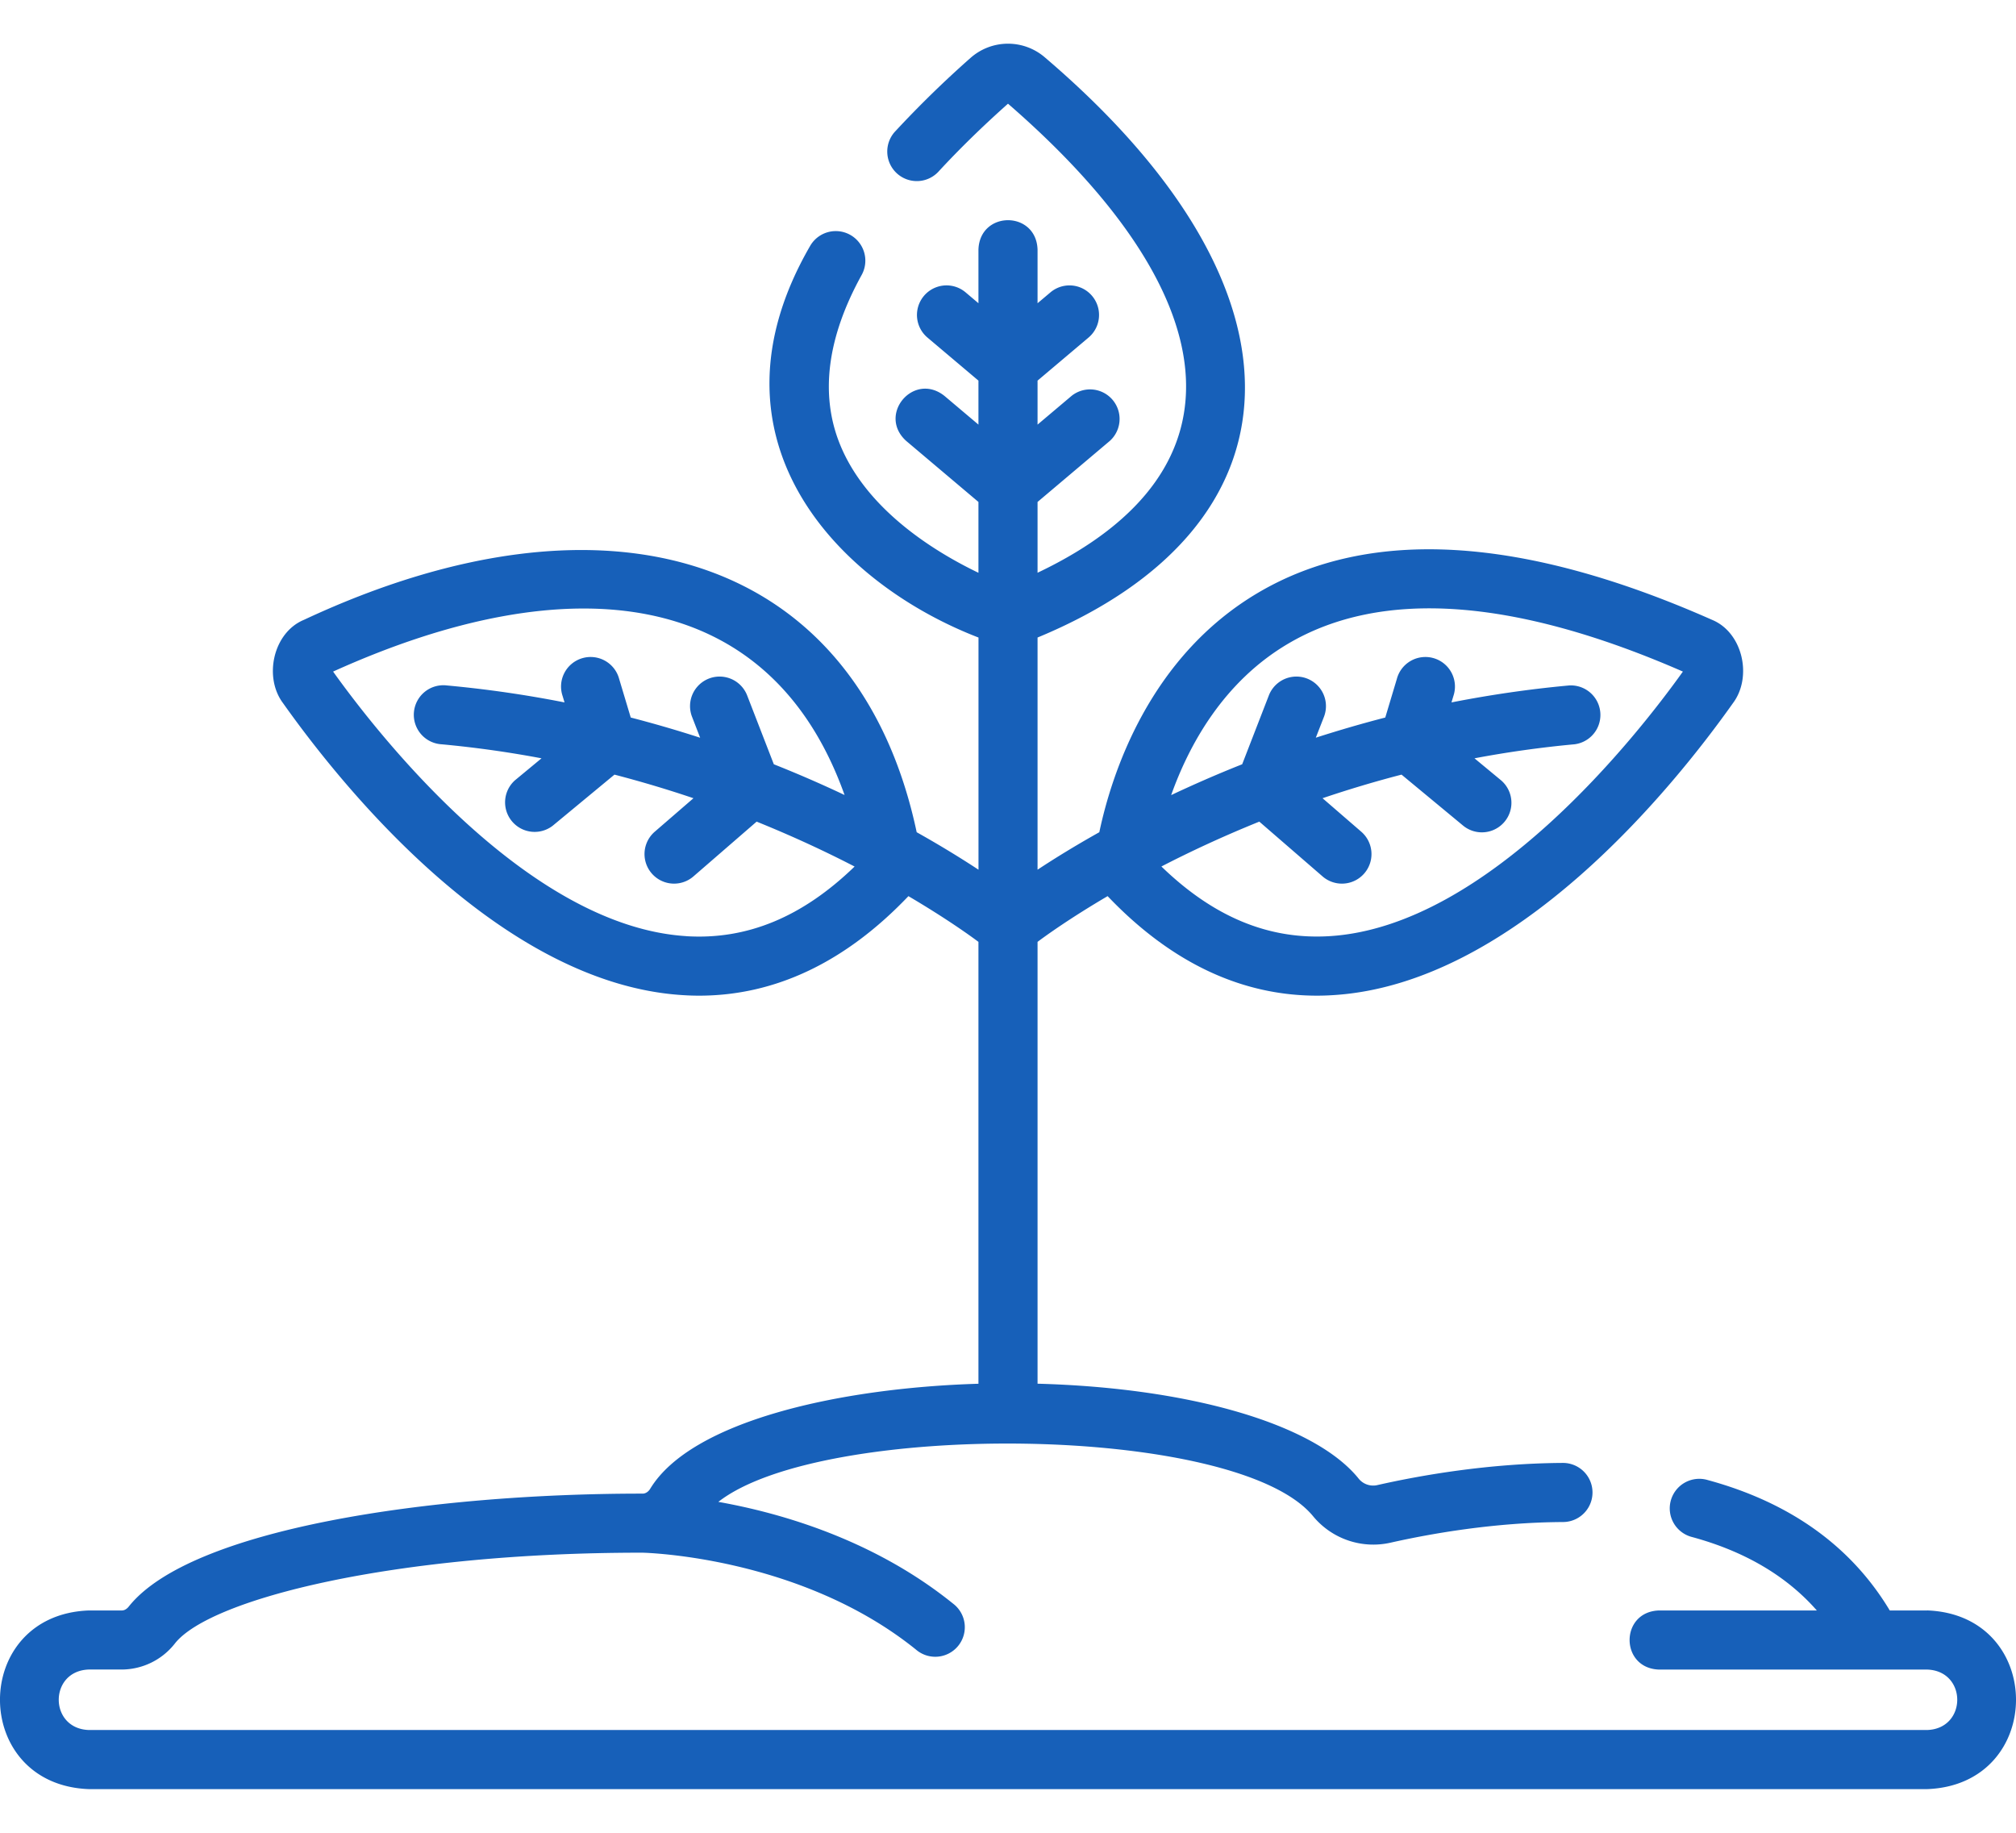 <svg width="44" height="40" fill="none" xmlns="http://www.w3.org/2000/svg"><path d="M42.063 35.148h-.818c-.84-1.4-2.176-2.358-3.972-2.846a.645.645 0 1 0-.34 1.244c1.15.313 2.06.85 2.72 1.602h-3.446c-.854.03-.853 1.26 0 1.29h5.856c.873.03.873 1.288 0 1.319H1.937c-.873-.031-.873-1.289 0-1.32h.723a1.48 1.48 0 0 0 1.16-.572c.772-.972 4.79-1.978 10.177-1.978h.023c.086.002 3.46.09 5.97 2.114a.645.645 0 1 0 .81-1.003c-1.72-1.389-3.74-1.974-5.122-2.22 2.268-1.773 11.289-1.714 12.974.305a1.704 1.704 0 0 0 1.7.585c.89-.2 2.265-.442 3.762-.45a.645.645 0 0 0-.004-1.29h-.004c-1.612.01-3.085.267-4.037.482a.407.407 0 0 1-.409-.131c-.951-1.193-3.666-1.99-7.015-2.08v-9.643c.165-.124.693-.507 1.529-.998 1.373 1.44 2.907 2.172 4.569 2.172.119 0 .239-.004.359-.012 3.967-.246 7.419-4.536 8.719-6.37.43-.57.218-1.542-.454-1.82-4.133-1.83-7.465-2.03-9.904-.594-2.382 1.402-3.201 3.956-3.47 5.229-.546.306-.998.587-1.348.818v-5.067c5.823-2.411 6.184-7.516.173-12.65a1.233 1.233 0 0 0-1.636 0 23.028 23.028 0 0 0-1.633 1.592.645.645 0 1 0 .948.874c.44-.476.945-.97 1.503-1.467 4.708 4.082 5.395 7.981.645 10.237v-1.545l1.577-1.332a.645.645 0 0 0-.832-.985l-.745.629v-.96l1.113-.94a.645.645 0 1 0-.832-.986l-.281.237V5.446c-.03-.854-1.26-.853-1.29 0v1.172l-.28-.237a.645.645 0 1 0-.833.986l1.113.94v.96l-.745-.629c-.671-.528-1.465.412-.832.985l1.577 1.332v1.546c-.957-.46-2.46-1.382-3.033-2.83-.427-1.08-.264-2.315.484-3.67a.645.645 0 1 0-1.13-.624c-2.422 4.199.586 7.343 3.68 8.537v5.067c-.35-.23-.803-.512-1.349-.818-1.27-5.994-6.672-7.769-13.374-4.635-.671.278-.884 1.25-.454 1.82 1.3 1.834 4.752 6.124 8.72 6.37.12.008.24.012.358.012 1.662 0 3.196-.731 4.57-2.172.835.492 1.363.874 1.528.998V30.2c-3.022.09-6.263.808-7.164 2.292-.04.066-.102.106-.165.106h-.029c-4.594 0-9.834.762-11.187 2.465-.02.026-.075.085-.15.085h-.723c-2.584.098-2.582 3.801 0 3.899h40.126c2.584-.099 2.582-3.802 0-3.9ZM28.118 14.046c2.038-1.2 4.935-.995 8.612.611-.98 1.372-4.248 5.559-7.708 5.774-1.328.083-2.534-.416-3.674-1.52.62-.32 1.337-.656 2.137-.979l1.381 1.196a.645.645 0 1 0 .844-.976l-.845-.731a24.913 24.913 0 0 1 1.724-.515l1.35 1.118a.645.645 0 0 0 .822-.994l-.58-.48a23.313 23.313 0 0 1 2.182-.306.645.645 0 0 0-.118-1.284c-.894.082-1.75.21-2.566.37l.042-.14a.645.645 0 1 0-1.235-.37l-.252.84c-.526.136-1.031.284-1.516.44l.178-.456a.645.645 0 1 0-1.203-.466l-.582 1.502c-.556.22-1.073.448-1.55.673.391-1.097 1.14-2.474 2.557-3.307Zm-13.14 6.385c-3.46-.215-6.727-4.402-7.708-5.774 5.191-2.349 9.546-1.841 11.163 2.694-.475-.225-.99-.451-1.544-.671l-.582-1.502a.645.645 0 1 0-1.203.466l.177.457c-.484-.157-.99-.305-1.515-.441l-.252-.84a.645.645 0 1 0-1.235.37l.042.14a25.069 25.069 0 0 0-2.566-.37.645.645 0 1 0-.118 1.284c.755.07 1.483.174 2.182.306l-.58.48a.645.645 0 0 0 .822.993l1.35-1.117c.602.157 1.178.33 1.724.515l-.845.731a.645.645 0 0 0 .844.976l1.38-1.196c.8.323 1.517.659 2.138.98-1.14 1.103-2.347 1.602-3.674 1.52Z" fill="#1760B9"/></svg>